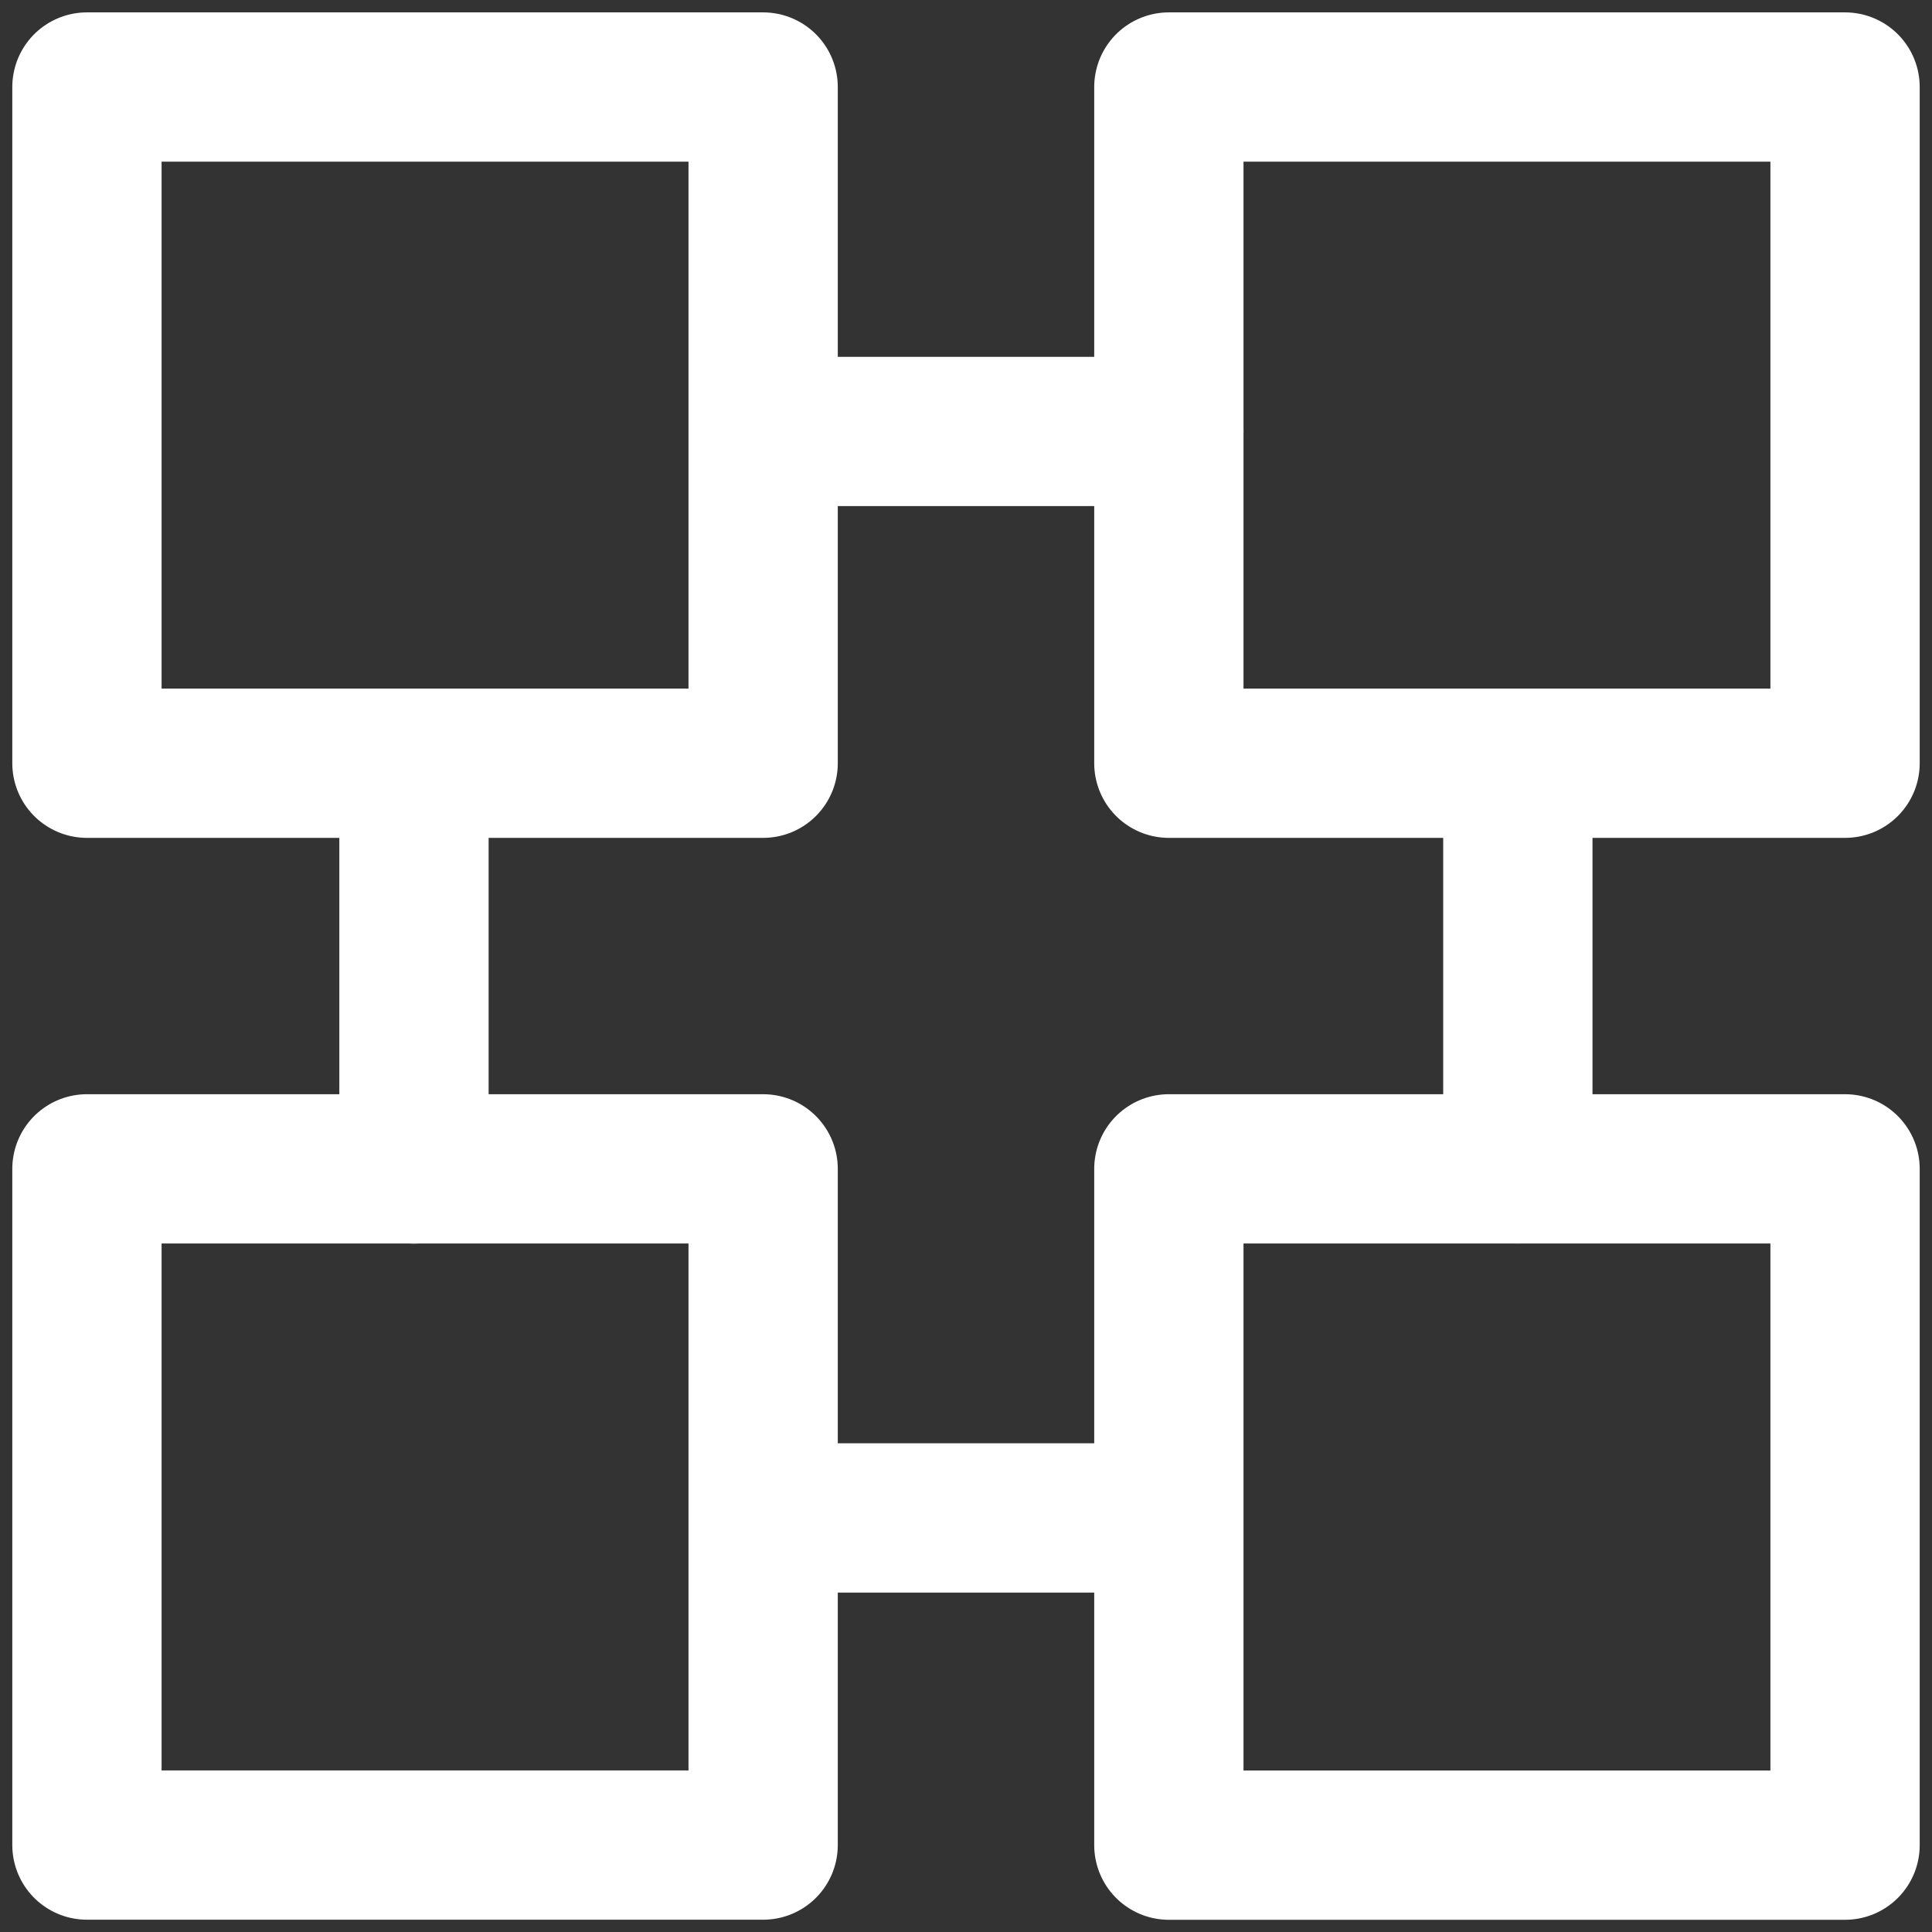 <svg width="22" height="22" viewBox="0 0 22 22" fill="none" xmlns="http://www.w3.org/2000/svg">
<rect x="0" y="0" width="22" height="22" fill="#333333" stroke="none"/>
<g clip-path="url(#clip0_1352_53969)">
<path d="M8.69 0.991H0.99V8.691H8.69V0.991Z" stroke="white" stroke-width="1.7" stroke-linecap="round" stroke-linejoin="round"/>
<path d="M8.69 13.31H0.99V21.01H8.69V13.31Z" stroke="white" stroke-width="1.7" stroke-linecap="round" stroke-linejoin="round"/>
<path d="M21.01 0.991H13.31V8.691H21.01V0.991Z" stroke="white" stroke-width="1.7" stroke-linecap="round" stroke-linejoin="round"/>
<path d="M21.01 13.31H13.31V21.011H21.01V13.31Z" stroke="white" stroke-width="1.7" stroke-linecap="round" stroke-linejoin="round"/>
<path d="M8.786 4.913H13.31" stroke="white" stroke-width="1.7" stroke-linecap="round" stroke-linejoin="round"/>
<path d="M13.133 17.285L8.786 17.285" stroke="white" stroke-width="1.7" stroke-linecap="round" stroke-linejoin="round"/>
<path d="M4.714 13.311L4.714 8.691" stroke="white" stroke-width="1.7" stroke-linecap="round" stroke-linejoin="round"/>
<path d="M17.284 13.31L17.284 8.691" stroke="white" stroke-width="1.7" stroke-linecap="round" stroke-linejoin="round"/>
</g>
<defs>
<clipPath id="clip0_1352_53969">
<rect width="22" height="22" fill="white"/>
</clipPath>
</defs>
</svg>

